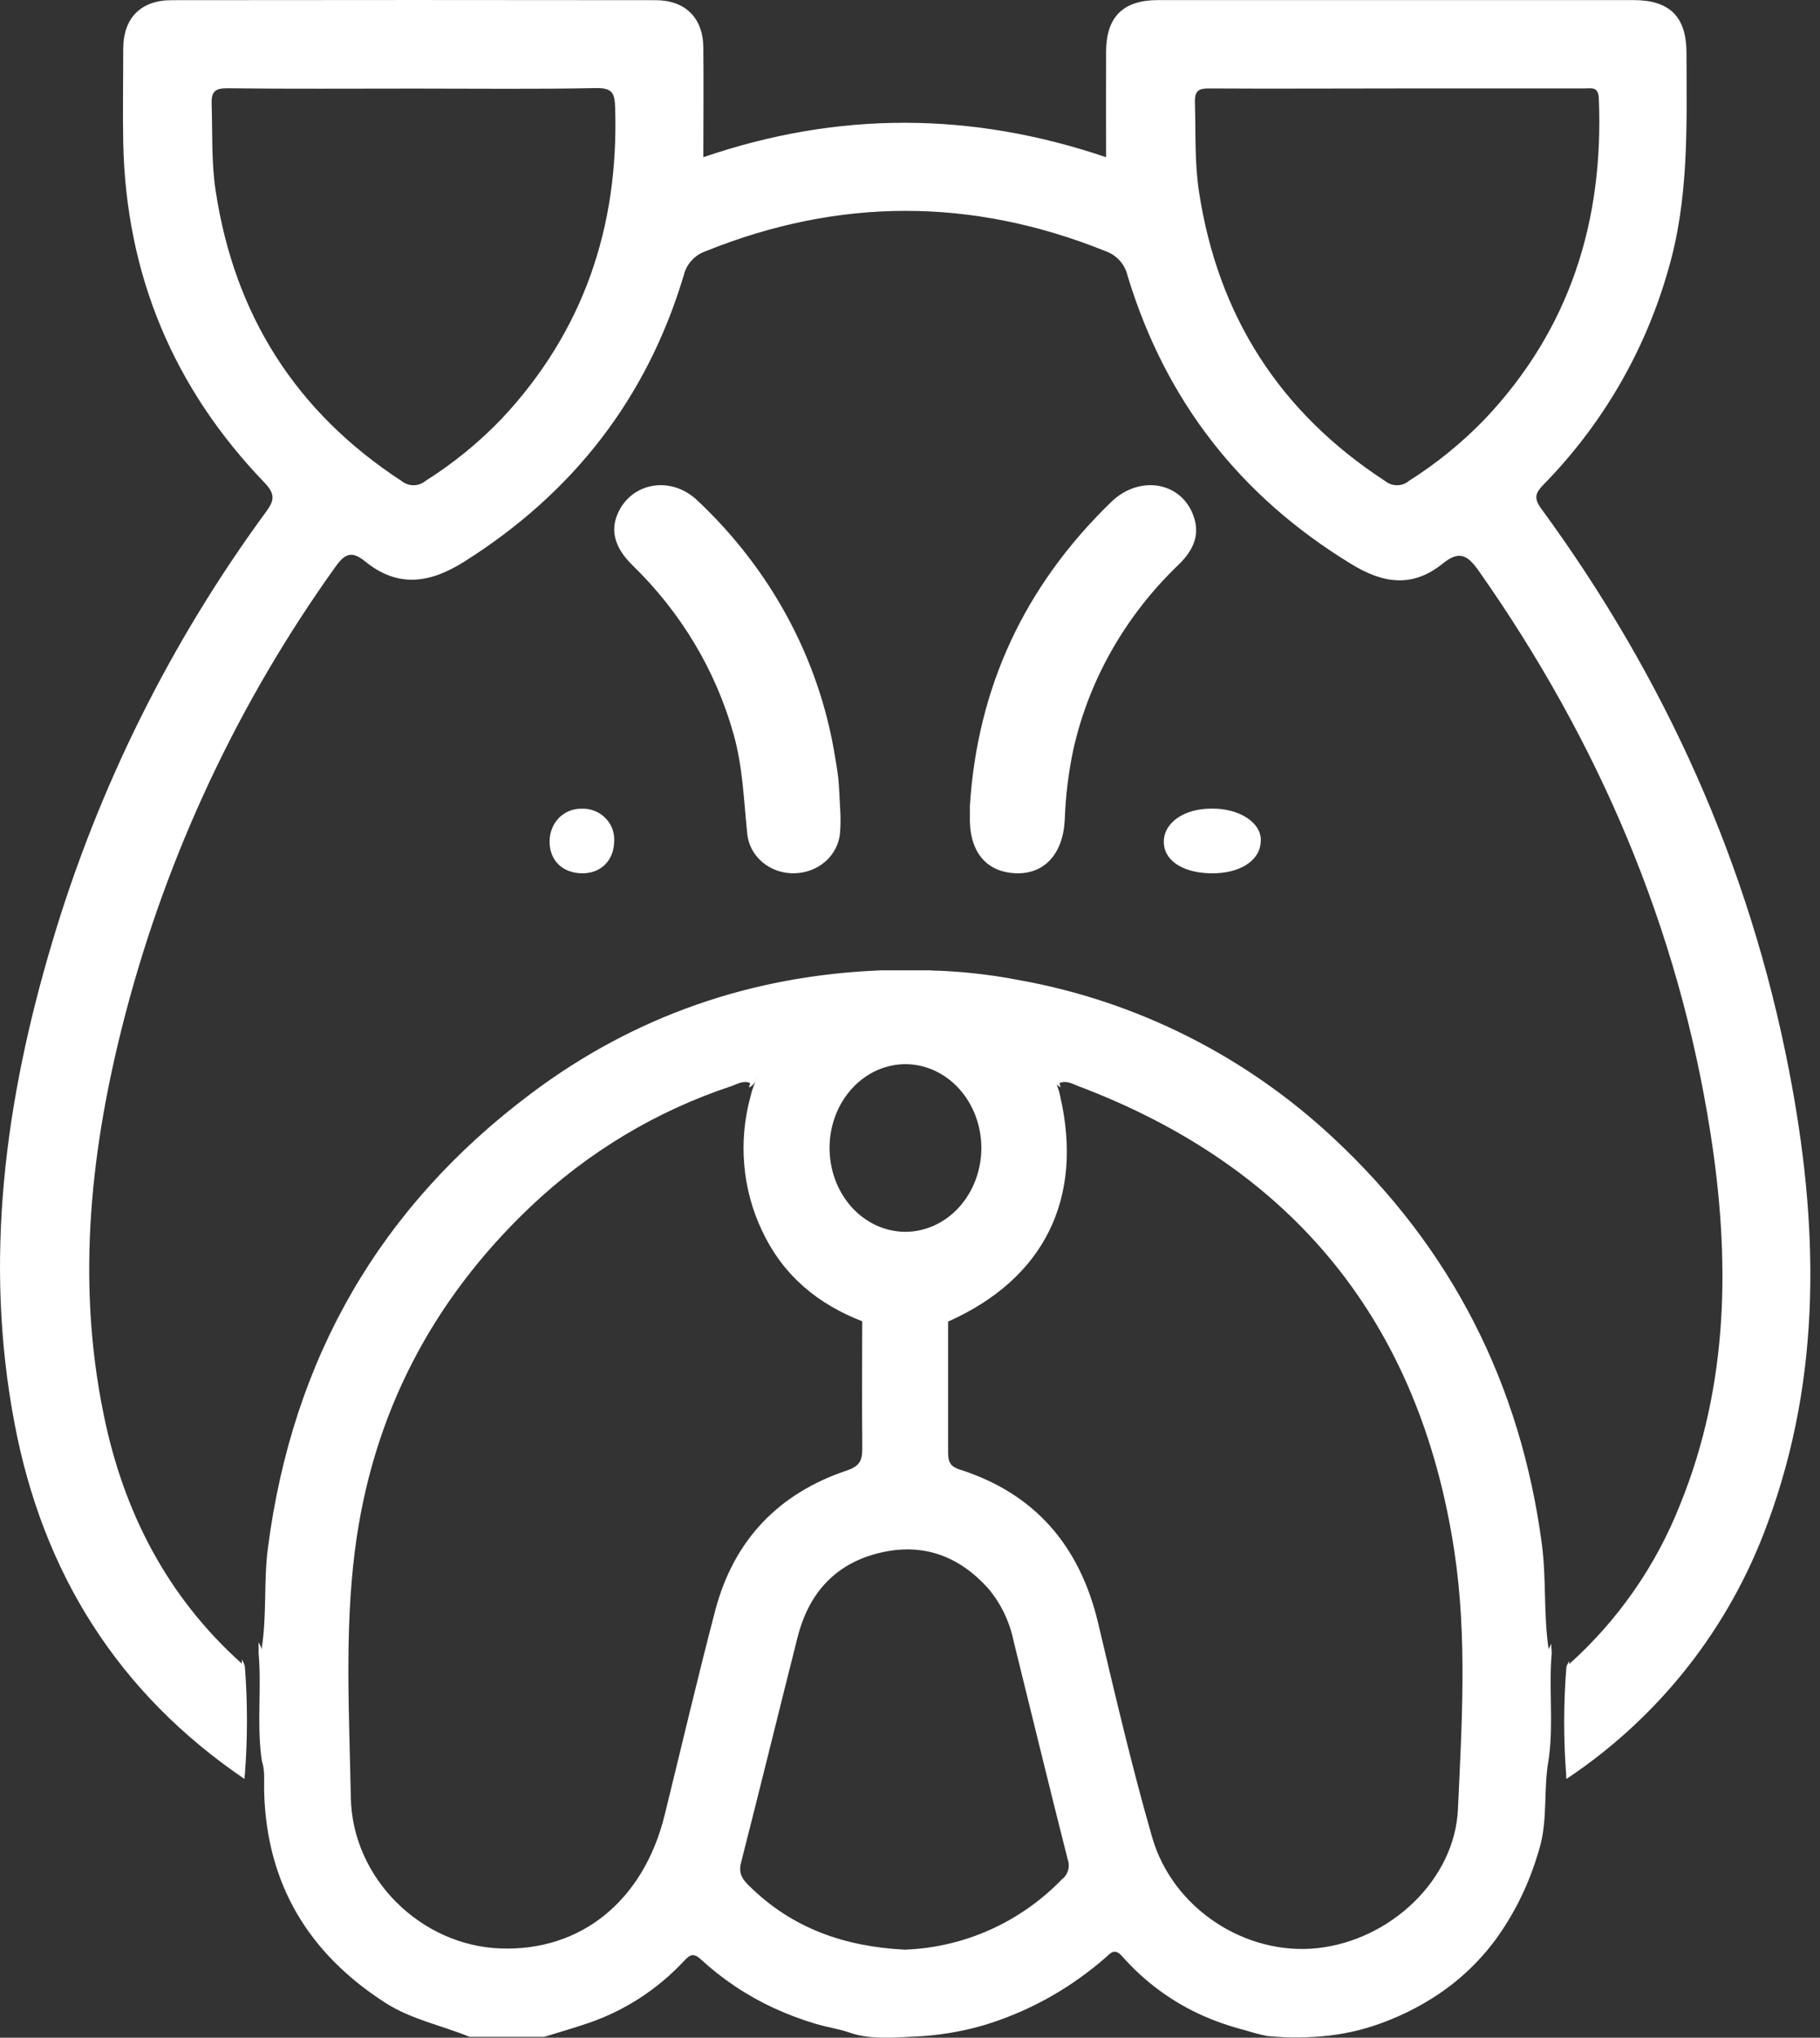 <svg width="42" height="47" viewBox="0 0 42 47" fill="none" xmlns="http://www.w3.org/2000/svg">
<rect x="0" y="0" width="42" height="47" fill="#333333" stroke="none"/>
<g id="Group 34">
<path id="Vector" d="M35.809 38.129C35.809 38.081 35.802 38.032 35.8 37.984V37.915C35.777 37.955 35.756 37.996 35.738 38.039C35.617 37.236 35.688 36.421 35.581 35.612C35.087 31.905 33.489 28.788 30.786 26.263C28.753 24.358 26.224 23.087 23.501 22.603C22.822 22.472 22.134 22.398 21.443 22.383C21.443 22.62 21.677 22.566 21.806 22.604C22.325 22.739 22.807 22.991 23.218 23.341C23.629 23.69 23.958 24.128 24.181 24.624C24.251 24.77 24.284 24.948 24.423 25.046C24.439 25.058 24.456 25.069 24.474 25.077C24.466 25.045 24.458 25.013 24.449 24.981C24.608 24.91 24.748 25.001 24.884 25.051C29.828 26.92 32.766 30.489 33.565 35.8C33.86 37.761 33.735 39.756 33.645 41.731C33.569 43.362 32.083 44.752 30.401 44.934C28.754 45.112 27.066 44.031 26.589 42.379C26.118 40.748 25.734 39.09 25.342 37.438C24.917 35.647 23.878 34.446 22.145 33.894C21.882 33.81 21.879 33.661 21.879 33.452C21.879 32.269 21.879 31.087 21.879 29.905H21.891L21.881 29.897C21.869 29.885 21.856 29.874 21.842 29.864C21.202 29.864 20.56 29.848 19.918 29.873L19.895 29.896L19.886 29.905H19.899C19.899 31.073 19.887 32.246 19.899 33.406C19.899 33.689 19.838 33.819 19.536 33.919C17.98 34.443 16.941 35.507 16.509 37.131C16.098 38.7 15.728 40.28 15.34 41.856C14.856 43.836 13.411 45.01 11.549 44.941C9.715 44.875 8.131 43.328 8.096 41.46C8.061 39.56 7.949 37.651 8.191 35.756C8.591 32.621 9.974 29.988 12.237 27.837C13.565 26.575 15.148 25.624 16.877 25.052C17.016 25.006 17.152 24.911 17.311 24.98C17.302 25.014 17.292 25.047 17.284 25.082C17.299 25.075 17.315 25.067 17.33 25.059C17.384 25.021 17.426 24.967 17.451 24.905C17.97 23.673 18.843 22.858 20.15 22.555C20.236 22.535 20.372 22.514 20.335 22.381C17.359 22.497 14.644 23.428 12.254 25.223C8.775 27.83 6.752 31.322 6.183 35.701C6.081 36.479 6.163 37.263 6.036 38.041C6.022 37.984 6 37.929 5.968 37.88V37.976C5.968 38.028 5.968 38.078 5.968 38.13C6.037 38.916 5.931 39.708 6.026 40.492L6.045 40.623C6.118 40.846 6.091 41.077 6.095 41.306C6.147 43.456 7.122 45.056 8.891 46.194C9.497 46.582 10.191 46.714 10.837 46.98H12.558C12.897 46.875 13.238 46.778 13.574 46.663C14.407 46.38 15.16 45.894 15.768 45.248C15.889 45.125 15.973 45.009 16.165 45.185C16.669 45.649 17.241 46.031 17.86 46.317C18.172 46.46 18.493 46.581 18.821 46.679C19.087 46.758 19.354 46.794 19.618 46.886C20.076 47.046 20.624 46.998 21.104 46.974C21.637 46.951 22.165 46.866 22.678 46.719C23.478 46.481 24.234 46.111 24.916 45.623C25.119 45.478 25.316 45.323 25.506 45.158C25.628 45.051 25.718 44.919 25.899 45.125C26.422 45.718 27.066 46.188 27.785 46.503C27.991 46.593 28.201 46.671 28.415 46.737C28.525 46.772 28.637 46.803 28.749 46.831C28.912 46.884 29.078 46.928 29.245 46.961C29.729 47.009 30.216 47.004 30.698 46.948C31.141 46.894 31.576 46.784 31.992 46.62C32.375 46.473 32.743 46.287 33.09 46.065C33.64 45.715 34.122 45.265 34.513 44.738C34.92 44.177 35.236 43.553 35.447 42.89C35.476 42.804 35.502 42.718 35.527 42.632C35.719 41.975 35.617 41.294 35.73 40.633L35.748 40.509C35.849 39.714 35.739 38.918 35.809 38.129ZM24.524 43.328C23.561 44.332 22.255 44.92 20.876 44.969C19.489 44.898 18.276 44.477 17.282 43.491C17.135 43.346 17.04 43.214 17.098 42.974C17.541 41.24 17.966 39.501 18.405 37.765C18.668 36.723 19.303 36.041 20.342 35.807C21.311 35.587 22.126 35.892 22.793 36.623C23.091 36.973 23.297 37.394 23.39 37.848C23.805 39.525 24.213 41.207 24.638 42.883C24.667 42.959 24.672 43.043 24.653 43.122C24.633 43.202 24.591 43.273 24.53 43.328H24.524Z" fill="white"/>
<path id="Vector_2" d="M41.286 24.692C40.368 19.946 38.427 15.638 35.567 11.732C35.388 11.485 35.433 11.368 35.623 11.174C36.969 9.801 37.952 8.116 38.483 6.272C38.98 4.612 38.923 2.918 38.919 1.223C38.919 0.389 38.534 0.004 37.703 0.002C34.045 0.002 30.386 0.002 26.726 0.002C25.917 0.002 25.529 0.389 25.525 1.189C25.521 1.99 25.525 2.787 25.525 3.626C22.417 2.572 19.338 2.562 16.231 3.626C16.231 2.76 16.239 1.924 16.231 1.095C16.224 0.412 15.815 0.004 15.125 0.004C11.404 -0.001 7.684 -0.001 3.962 0.004C3.249 0.004 2.844 0.415 2.844 1.13C2.844 1.845 2.83 2.58 2.844 3.306C2.911 6.337 3.999 8.947 6.108 11.137C6.357 11.402 6.331 11.544 6.139 11.806C3.935 14.808 2.266 18.165 1.205 21.731C0.12 25.365 -0.382 29.058 0.335 32.829C0.986 36.268 2.713 39.043 5.643 41.032C5.643 40.997 5.643 40.962 5.651 40.928C5.715 40.099 5.715 39.267 5.651 38.438C5.637 38.38 5.613 38.325 5.581 38.276V38.372C3.852 36.824 2.846 34.862 2.391 32.619C1.751 29.499 2.099 26.42 2.897 23.377C3.869 19.675 5.512 16.181 7.745 13.068C7.969 12.752 8.128 12.712 8.42 12.944C9.166 13.554 9.897 13.467 10.707 12.959C13.222 11.374 14.923 9.194 15.776 6.36C15.806 6.229 15.869 6.109 15.959 6.009C16.049 5.91 16.163 5.835 16.29 5.792C19.365 4.554 22.433 4.554 25.51 5.792C25.637 5.836 25.751 5.912 25.841 6.012C25.93 6.112 25.993 6.233 26.022 6.364C26.893 9.23 28.607 11.438 31.174 13.004C31.92 13.465 32.6 13.56 33.296 12.997C33.679 12.688 33.868 12.802 34.134 13.18C36.889 17.102 38.734 21.401 39.472 26.134C39.926 29.029 39.904 31.912 38.776 34.692C38.222 36.103 37.344 37.367 36.213 38.381V38.312C36.189 38.352 36.168 38.393 36.149 38.435C36.081 39.264 36.079 40.097 36.142 40.927C36.142 40.961 36.142 40.996 36.149 41.031C38.288 39.609 39.913 37.545 40.789 35.138C42.059 31.713 41.968 28.207 41.286 24.692ZM11.574 9.662C11.05 10.208 10.46 10.688 9.819 11.092C9.743 11.155 9.648 11.191 9.549 11.192C9.451 11.194 9.355 11.162 9.277 11.101C6.83 9.508 5.409 7.265 4.976 4.396C4.876 3.737 4.906 3.074 4.884 2.416C4.872 2.116 4.954 2.032 5.257 2.036C6.696 2.053 8.136 2.043 9.575 2.043C10.969 2.043 12.363 2.059 13.755 2.032C14.14 2.025 14.186 2.156 14.196 2.492C14.281 5.232 13.468 7.643 11.574 9.662ZM32.505 11.1C32.428 11.161 32.332 11.194 32.233 11.192C32.135 11.191 32.039 11.156 31.963 11.094C29.528 9.508 28.108 7.281 27.671 4.434C27.564 3.745 27.596 3.052 27.575 2.359C27.568 2.08 27.671 2.037 27.918 2.04C29.358 2.049 30.799 2.04 32.238 2.04H36.562C36.724 2.04 36.884 1.988 36.896 2.27C37.013 5.09 36.233 7.591 34.262 9.67C33.735 10.216 33.143 10.695 32.501 11.1H32.505Z" fill="white"/>
<path id="Vector_3" d="M24.465 25.281C24.457 25.246 24.449 25.212 24.441 25.177C24.414 25.102 24.391 25.025 24.363 24.949C23.814 23.511 22.805 22.704 21.447 22.381H20.349C18.905 22.732 17.862 23.613 17.348 25.179C17.338 25.216 17.329 25.252 17.32 25.289C17.035 26.319 17.13 27.432 17.585 28.385C18.082 29.446 18.899 30.087 19.898 30.476H19.911C20.56 30.624 21.23 30.624 21.88 30.476H21.892C24.096 29.491 25.011 27.643 24.465 25.281ZM22.647 26.465C22.648 26.721 22.603 26.974 22.515 27.211C22.427 27.447 22.298 27.662 22.134 27.843C21.97 28.024 21.775 28.168 21.561 28.265C21.346 28.363 21.116 28.413 20.884 28.412C20.652 28.41 20.422 28.357 20.209 28.257C19.996 28.157 19.802 28.011 19.64 27.828C19.479 27.644 19.352 27.428 19.266 27.19C19.181 26.952 19.14 26.698 19.144 26.442C19.152 25.934 19.342 25.45 19.672 25.095C20.002 24.739 20.446 24.542 20.908 24.545C21.369 24.55 21.809 24.754 22.134 25.113C22.459 25.472 22.643 25.958 22.647 26.465Z" fill="white"/>
<path id="Vector_4" d="M19.386 19.206C19.366 19.457 19.247 19.692 19.052 19.866C18.858 20.039 18.601 20.137 18.334 20.142C18.066 20.149 17.805 20.061 17.603 19.894C17.401 19.728 17.274 19.496 17.246 19.245C17.164 18.47 17.144 17.692 16.928 16.932C16.518 15.466 15.714 14.123 14.592 13.034C14.157 12.607 14.069 12.19 14.295 11.764C14.644 11.108 15.512 10.989 16.092 11.542C17.782 13.128 18.891 15.178 19.26 17.395C19.292 17.581 19.325 17.771 19.345 17.951C19.365 18.131 19.37 18.355 19.39 18.686C19.4 18.859 19.399 19.033 19.386 19.206Z" fill="white"/>
<path id="Vector_5" d="M27.202 13.02C25.975 14.195 25.131 15.675 24.77 17.285C24.656 17.821 24.59 18.365 24.571 18.912C24.53 19.714 24.082 20.182 23.408 20.14C22.734 20.099 22.353 19.617 22.382 18.799C22.382 18.721 22.382 18.644 22.382 18.585C22.557 15.86 23.633 13.526 25.644 11.577C26.31 10.935 27.284 11.121 27.55 11.923C27.698 12.358 27.522 12.709 27.202 13.02Z" fill="white"/>
<path id="Vector_6" d="M14.173 19.403C14.168 19.842 13.873 20.141 13.444 20.143C12.983 20.143 12.677 19.845 12.683 19.401C12.689 18.974 13.004 18.652 13.415 18.652C13.516 18.647 13.618 18.664 13.713 18.7C13.808 18.736 13.894 18.792 13.966 18.863C14.037 18.934 14.093 19.018 14.129 19.111C14.164 19.205 14.18 19.304 14.173 19.403Z" fill="white"/>
<path id="Vector_7" d="M29.094 19.405C29.083 19.852 28.608 20.155 27.94 20.143C27.271 20.13 26.846 19.833 26.857 19.399C26.869 18.965 27.334 18.65 27.954 18.651C28.107 18.648 28.259 18.665 28.401 18.702C28.543 18.738 28.671 18.794 28.779 18.865C28.886 18.936 28.969 19.02 29.023 19.113C29.078 19.206 29.102 19.305 29.094 19.405Z" fill="white"/>
</g>
</svg>
